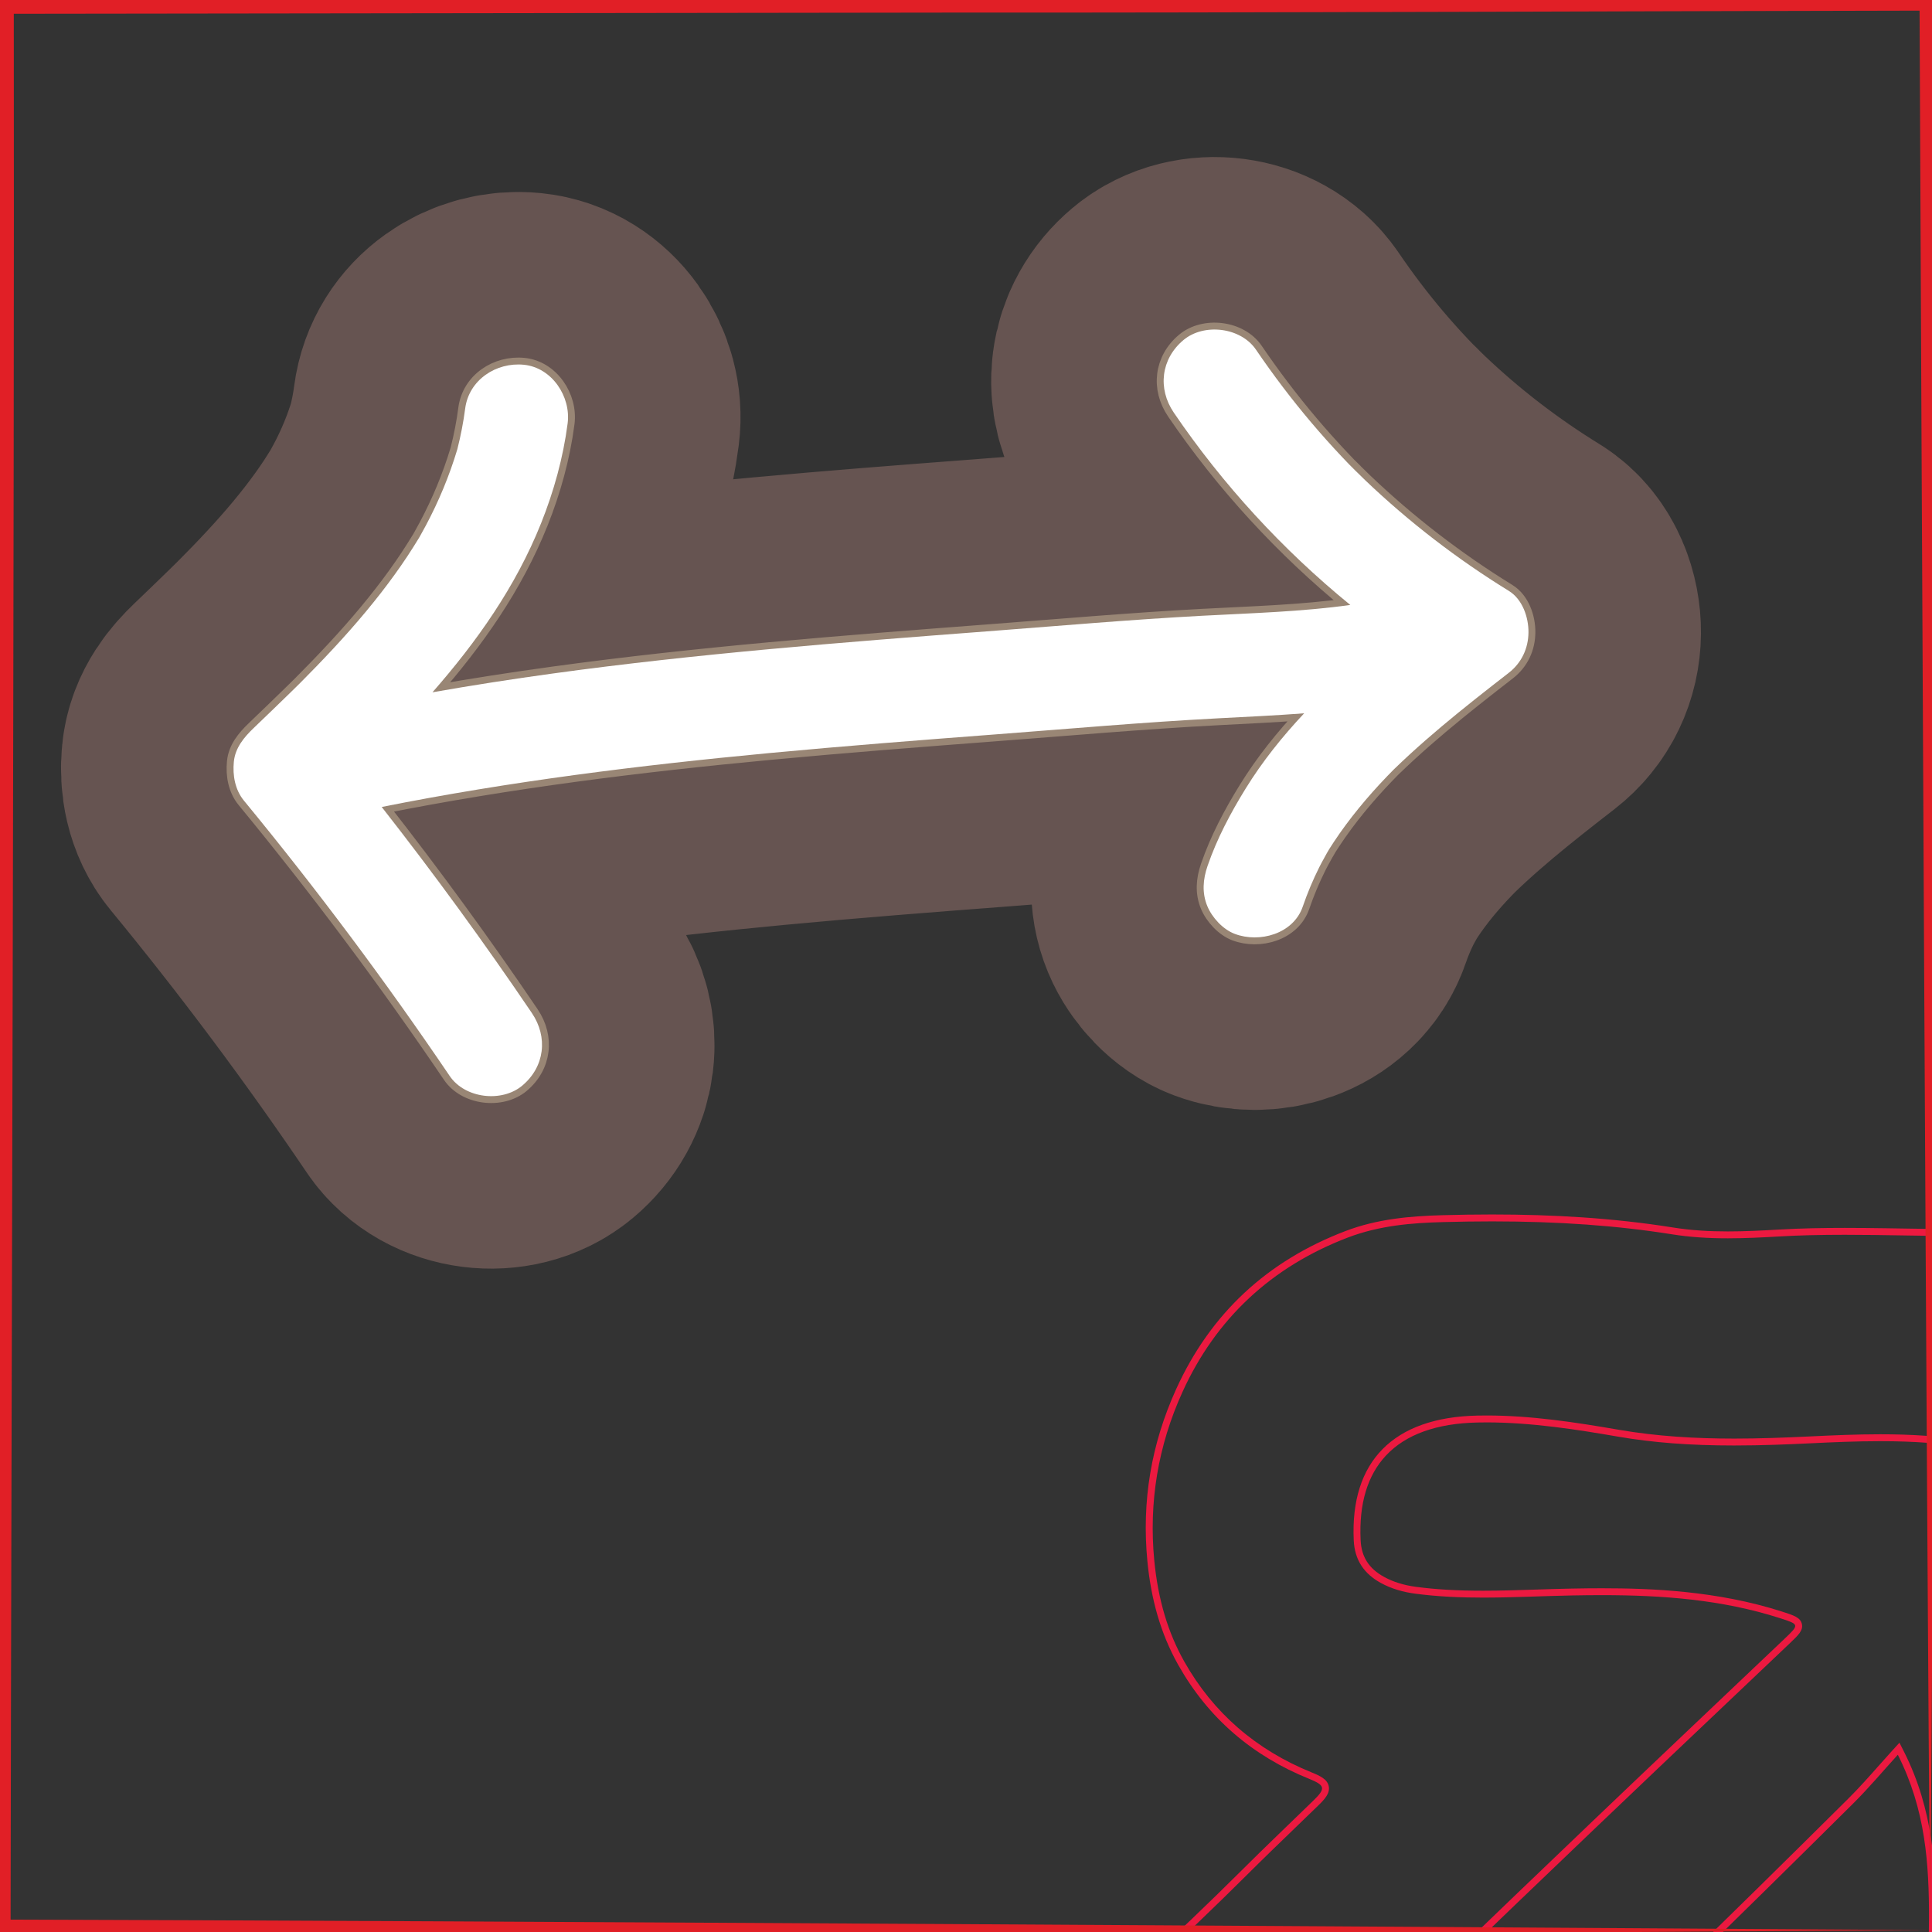 <?xml version="1.0" encoding="UTF-8"?>
<svg xmlns="http://www.w3.org/2000/svg" viewBox="0 0 280 280">
  <rect x="0" y="0" width="280" height="280" fill="#333333" stroke="none"/>
  <defs>
    <style>
      .cls-1 {
        stroke: #665451;
        stroke-width: 50px;
      }

      .cls-1, .cls-2 {
        fill: none;
        stroke-linecap: round;
        stroke-linejoin: round;
      }

      .cls-3 {
        fill: #fff;
      }

      .cls-4 {
        fill: #e11f26;
      }

      .cls-5 {
        fill: #ec1940;
      }

      .cls-2 {
        stroke: #998675;
        stroke-width: 2px;
      }
    </style>
  </defs>
  <g id="Content">
    <g>
      <path class="cls-1" d="M218.69,85.647c-7.462-4.595-14.438-9.955-20.784-16-.761-.725-1.495-1.479-2.256-2.203,1.734,1.65.239.233-.121-.14-.389-.403-.776-.809-1.16-1.218-1.488-1.583-2.934-3.204-4.338-4.862-2.853-3.371-5.519-6.894-8.003-10.545-2.211-3.25-7.531-3.895-10.516-1.395-3.257,2.728-3.76,7.04-1.395,10.516,7.096,10.431,15.768,19.875,25.58,27.875-7.109.989-14.333,1.183-21.499,1.567-10.393.557-20.77,1.47-31.148,2.258-21.01,1.595-42.033,3.235-62.915,6.106-5.835.802-11.657,1.704-17.457,2.725,6.431-7.339,12.057-15.3,15.733-24.482,1.853-4.628,3.214-9.535,3.855-14.482.504-3.886-2.272-8.098-6.344-8.504-3.994-.398-7.964,2.181-8.504,6.344-.258,1.988-.644,3.949-1.133,5.891-1.149,3.837-2.689,7.541-4.574,11.076-.262.492-.53.98-.804,1.465-.057.102-.116.203-.174.305-.553.899-1.109,1.794-1.693,2.674-1.192,1.797-2.458,3.544-3.78,5.248-2.908,3.748-6.083,7.281-9.378,10.69-.745.771-1.497,1.536-2.254,2.297-.119.12-.239.239-.359.359-.407.4-.814.802-1.222,1.201-1.753,1.714-3.523,3.412-5.292,5.11-1.394,1.338-2.661,2.845-2.863,4.876-.196,1.97.176,4.07,1.468,5.641,10.554,12.828,20.504,26.143,29.815,39.9,2.203,3.255,7.536,3.891,10.516,1.395,3.263-2.733,3.752-7.034,1.395-10.516-6.907-10.205-14.168-20.167-21.765-29.868,18.565-3.707,37.381-6.042,56.224-7.817,10.864-1.023,21.745-1.866,32.625-2.693,10.783-.819,21.568-1.773,32.368-2.339,4.166-.219,8.33-.41,12.473-.726-3.16,3.367-6.046,6.964-8.472,10.894-2.207,3.576-4.157,7.247-5.529,11.227-.663,1.925-.834,3.896-.032,5.828.692,1.667,2.26,3.37,3.977,4.019,3.573,1.351,8.483.015,9.848-3.945.674-1.956,1.469-3.865,2.396-5.715.46-.919.986-1.799,1.465-2.706-.143.27-.254.48-.339.64.124-.227.269-.485.362-.632.206-.325.415-.648.627-.969,2.251-3.399,4.871-6.543,7.69-9.484.297-.31.598-.615.897-.922.033-.032.065-.064.098-.096.755-.734,1.522-1.456,2.297-2.168,1.51-1.386,3.055-2.732,4.623-4.051,3.176-2.672,6.447-5.23,9.728-7.773,1.872-1.45,2.851-3.549,2.872-5.882.019-2.165-.859-4.782-2.829-5.995Z"/>
      <path class="cls-2" d="M218.69,85.647c-7.462-4.595-14.438-9.955-20.784-16-.761-.725-1.495-1.479-2.256-2.203,1.734,1.65.239.233-.121-.14-.389-.403-.776-.809-1.16-1.218-1.488-1.583-2.934-3.204-4.338-4.862-2.853-3.371-5.519-6.894-8.003-10.545-2.211-3.25-7.531-3.895-10.516-1.395-3.257,2.728-3.76,7.04-1.395,10.516,7.096,10.431,15.768,19.875,25.58,27.875-7.109.989-14.333,1.183-21.499,1.567-10.393.557-20.77,1.47-31.148,2.258-21.01,1.595-42.033,3.235-62.915,6.106-5.835.802-11.657,1.704-17.457,2.725,6.431-7.339,12.057-15.3,15.733-24.482,1.853-4.628,3.214-9.535,3.855-14.482.504-3.886-2.272-8.098-6.344-8.504-3.994-.398-7.964,2.181-8.504,6.344-.258,1.988-.644,3.949-1.133,5.891-1.149,3.837-2.689,7.541-4.574,11.076-.262.492-.53.98-.804,1.465-.057.102-.116.203-.174.305-.553.899-1.109,1.794-1.693,2.674-1.192,1.797-2.458,3.544-3.78,5.248-2.908,3.748-6.083,7.281-9.378,10.69-.745.771-1.497,1.536-2.254,2.297-.119.12-.239.239-.359.359-.407.4-.814.802-1.222,1.201-1.753,1.714-3.523,3.412-5.292,5.11-1.394,1.338-2.661,2.845-2.863,4.876-.196,1.97.176,4.07,1.468,5.641,10.554,12.828,20.504,26.143,29.815,39.9,2.203,3.255,7.536,3.891,10.516,1.395,3.263-2.733,3.752-7.034,1.395-10.516-6.907-10.205-14.168-20.167-21.765-29.868,18.565-3.707,37.381-6.042,56.224-7.817,10.864-1.023,21.745-1.866,32.625-2.693,10.783-.819,21.568-1.773,32.368-2.339,4.166-.219,8.33-.41,12.473-.726-3.16,3.367-6.046,6.964-8.472,10.894-2.207,3.576-4.157,7.247-5.529,11.227-.663,1.925-.834,3.896-.032,5.828.692,1.667,2.26,3.37,3.977,4.019,3.573,1.351,8.483.015,9.848-3.945.674-1.956,1.469-3.865,2.396-5.715.46-.919.986-1.799,1.465-2.706-.143.27-.254.48-.339.64.124-.227.269-.485.362-.632.206-.325.415-.648.627-.969,2.251-3.399,4.871-6.543,7.69-9.484.297-.31.598-.615.897-.922.033-.032.065-.064.098-.096.755-.734,1.522-1.456,2.297-2.168,1.51-1.386,3.055-2.732,4.623-4.051,3.176-2.672,6.447-5.23,9.728-7.773,1.872-1.45,2.851-3.549,2.872-5.882.019-2.165-.859-4.782-2.829-5.995Z"/>
      <path class="cls-3" d="M218.69,85.647c-7.462-4.595-14.438-9.955-20.784-16-.761-.725-1.495-1.479-2.256-2.203,1.734,1.65.239.233-.121-.14-.389-.403-.776-.809-1.16-1.218-1.488-1.583-2.934-3.204-4.338-4.862-2.853-3.371-5.519-6.894-8.003-10.545-2.211-3.25-7.531-3.895-10.516-1.395-3.257,2.728-3.76,7.04-1.395,10.516,7.096,10.431,15.768,19.875,25.58,27.875-7.109.989-14.333,1.183-21.499,1.567-10.393.557-20.77,1.47-31.148,2.258-21.01,1.595-42.033,3.235-62.915,6.106-5.835.802-11.657,1.704-17.457,2.725,6.431-7.339,12.057-15.3,15.733-24.482,1.853-4.628,3.214-9.535,3.855-14.482.504-3.886-2.272-8.098-6.344-8.504-3.994-.398-7.964,2.181-8.504,6.344-.258,1.988-.644,3.949-1.133,5.891-1.149,3.837-2.689,7.541-4.574,11.076-.262.492-.53.98-.804,1.465-.057.102-.116.203-.174.305-.553.899-1.109,1.794-1.693,2.674-1.192,1.797-2.458,3.544-3.78,5.248-2.908,3.748-6.083,7.281-9.378,10.69-.745.771-1.497,1.536-2.254,2.297-.119.12-.239.239-.359.359-.407.4-.814.802-1.222,1.201-1.753,1.714-3.523,3.412-5.292,5.11-1.394,1.338-2.661,2.845-2.863,4.876-.196,1.97.176,4.07,1.468,5.641,10.554,12.828,20.504,26.143,29.815,39.9,2.203,3.255,7.536,3.891,10.516,1.395,3.263-2.733,3.752-7.034,1.395-10.516-6.907-10.205-14.168-20.167-21.765-29.868,18.565-3.707,37.381-6.042,56.224-7.817,10.864-1.023,21.745-1.866,32.625-2.693,10.783-.819,21.568-1.773,32.368-2.339,4.166-.219,8.33-.41,12.473-.726-3.16,3.367-6.046,6.964-8.472,10.894-2.207,3.576-4.157,7.247-5.529,11.227-.663,1.925-.834,3.896-.032,5.828.692,1.667,2.26,3.37,3.977,4.019,3.573,1.351,8.483.015,9.848-3.945.674-1.956,1.469-3.865,2.396-5.715.46-.919.986-1.799,1.465-2.706-.143.27-.254.48-.339.64.124-.227.269-.485.362-.632.206-.325.415-.648.627-.969,2.251-3.399,4.871-6.543,7.69-9.484.297-.31.598-.615.897-.922.033-.032.065-.064.098-.096.755-.734,1.522-1.456,2.297-2.168,1.51-1.386,3.055-2.732,4.623-4.051,3.176-2.672,6.447-5.23,9.728-7.773,1.872-1.45,2.851-3.549,2.872-5.882.019-2.165-.859-4.782-2.829-5.995Z"/>
    </g>
  </g>
  <g id="Arrows">
    <g>
      <g>
        <path class="cls-5" d="M216.239,177.011c9.647,0,18.183.614,26.094,1.877,2.438.389,5.081.578,8.081.578,2.585,0,5.179-.138,7.408-.268,2.849-.166,5.877-.243,9.53-.243,2.791,0,5.633.046,8.383.09,1.278.021,2.556.041,3.833.058,8.608.11,16.209,1.579,23.239,4.49,13.069,5.412,21.742,15.215,25.778,29.136,2.879,9.929,3.71,20.678,2.614,33.83-.038.455-.04.899-.042,1.328-.002.451-.004.878-.046,1.287-.898,8.716.102,17.42,1.069,25.837.195,1.702.391,3.403.571,5.106.128,1.206.169,2.456.208,3.666.057,1.741.116,3.541.429,5.329v13.23c-.348,1.521-.423,3.052-.495,4.535-.027.548-.053,1.095-.094,1.639-.482,6.445-3.045,12.4-8.064,18.74-8.245,10.415-19.431,15.664-34.197,16.048-.44.011-.879.017-1.316.017-7.625,0-14.221-1.726-20.163-5.278-6.482-3.874-11.447-9.3-14.761-16.133-.796-1.642-1.235-2.546-2.297-2.546-.769-0-1.34.545-2.376,1.535l-.076.072c-1.822,1.738-3.647,3.473-5.472,5.208-7.719,7.337-15.7,14.923-23.293,22.66-1.187,1.209-2.347,2.473-3.468,3.696-1.528,1.665-3.107,3.387-4.756,4.969-4.76,4.567-9.583,7.764-14.745,9.774-3.338,1.3-6.82,1.434-10.506,1.576l-.186.008-3.378-0-3.421.001c-.441.02-.879.03-1.312.03-7.576,0-14.702-3.022-21.785-9.239-4.393-3.856-7.837-7.763-10.529-11.945-3.432-5.331-5.025-11.151-4.871-17.817l-.001-6.085c-.433-8.913,2.935-17.052,10.011-24.192,4.933-4.978,10.114-9.887,15.124-14.634,4.51-4.273,9.173-8.692,13.654-13.158,2.378-2.37,4.843-4.751,7.228-7.053,1.079-1.042,2.158-2.084,3.233-3.129.902-.877,1.696-1.747,1.498-2.757-.198-1.014-1.236-1.509-2.469-2.008-8.083-3.269-14.295-8.672-18.463-16.057-2.381-4.218-3.805-9.003-4.353-14.629-.824-8.454.548-16.679,4.08-24.449,4.828-10.621,12.893-18.154,23.972-22.388,4.608-1.761,9.335-2.117,13.758-2.239,2.466-.068,4.869-.103,7.143-.103M216.239,176.011c-2.389,0-4.78.037-7.171.103-4.748.131-9.499.551-14.088,2.304-11.328,4.329-19.531,11.921-24.525,22.909-3.598,7.917-5.016,16.224-4.165,24.959.521,5.346,1.851,10.369,4.478,15.023,4.361,7.727,10.741,13.168,18.959,16.492,2.32.938,2.427,1.393.649,3.121-3.493,3.394-7.028,6.76-10.47,10.191-9.45,9.421-19.397,18.326-28.782,27.797-6.724,6.785-10.781,15.015-10.299,24.945v6.036c-.154,6.622,1.398,12.716,5.03,18.358,2.974,4.62,6.646,8.588,10.71,12.155,6.436,5.648,13.703,9.487,22.444,9.487.448,0,.901-.01,1.357-.031,1.125,0,2.251-0,3.377-0s2.252 0,3.38 0c3.746-.145,7.488-.264,11.053-1.652,5.751-2.239,10.653-5.742,15.075-9.984,2.885-2.768,5.452-5.838,8.246-8.686,9.345-9.523,19.09-18.636,28.742-27.845.903-.862,1.383-1.33,1.762-1.33.437 0.0.739.624,1.4,1.988,3.405,7.022,8.453,12.55,15.145,16.55,6.39,3.819,13.334,5.42,20.676,5.42.445,0,.893-.006,1.342-.018,14.06-.366,26.059-5.188,34.956-16.427,4.467-5.643,7.723-11.876,8.278-19.286.153-2.038.113-4.118.592-6.133v-13.433c-.536-2.981-.326-6.015-.643-9.012-1.083-10.216-2.705-20.403-1.64-30.735.09-.871.016-1.757.089-2.635.962-11.541.586-23.032-2.65-34.191-4.056-13.987-12.747-24.145-26.356-29.781-7.547-3.125-15.481-4.462-23.609-4.566-4.074-.052-8.153-.148-12.228-.148-3.2,0-6.398.059-9.588.245-2.46.143-4.908.266-7.349.266-2.647,0-5.286-.145-7.924-.566-8.71-1.391-17.472-1.89-26.251-1.89h0Z"/>
        <path class="cls-5" d="M215.419,206.144c6.576,0,13.256,1.059,19.001,2.052,5.114.884,10.49,1.295,16.917,1.295,4.036,0,8.004-.168,11.01-.314,3.234-.157,6.681-.311,10.153-.311,4.914,0,8.987.308,12.818.97,10.221,1.765,14.564,6.505,15.491,16.903.748,8.391.77,17.276.067,26.41-.737,9.569.677,19.036,2.045,28.191.161,1.079.322,2.157.48,3.237.87,5.945,1.502,12.299.252,18.489-1.189,5.888-7.102,10.501-13.462,10.501-1.778,0-3.472-.36-5.034-1.071-3.462-1.576-4.482-4.691-4.95-8.884-.6-5.382-.294-10.883.003-16.203.169-3.042.344-6.187.351-9.296.016-7.272-.327-15.742-4.623-24.252l-.654-1.296-.978,1.073c-.678.745-1.347,1.499-2.016,2.253-1.415,1.596-2.879,3.246-4.404,4.76-9.105,9.041-17.378,17.179-25.292,24.877-8.339,8.112-16.837,16.339-25.057,24.295-5.709,5.526-11.417,11.052-17.119,16.585-1.47,1.426-2.818,2.985-4.122,4.492-1.765,2.041-3.591,4.151-5.693,5.886-2.562,2.114-4.752,3.099-6.89,3.099-2.087,0-4.21-.934-6.68-2.938-.696-.565-1.429-1.177-2.071-1.829-5.559-5.64-5.598-10.61-.125-16.113,1.768-1.778,3.729-3.451,5.626-5.07,1.931-1.648,3.928-3.352,5.756-5.192,14.894-14.986,29.864-29.351,45.166-43.972,6.083-5.812,12.291-11.7,18.294-17.395,3.229-3.063,6.458-6.126,9.684-9.192,1.284-1.22,1.991-1.893,1.777-2.828-.215-.941-1.166-1.246-2.892-1.799-9.334-2.992-18.853-3.375-26.103-3.375-1.34,0-2.754.015-4.322.045-1.685.032-3.395.088-5.049.141-2.569.083-5.225.17-7.828.17-3.747,0-6.833-.178-9.712-.56-1.794-.238-3.316-.711-4.651-1.447-2.2-1.212-3.277-2.904-3.392-5.324-.249-5.26.984-9.381,3.664-12.251,2.857-3.059,7.324-4.673,13.277-4.797.428-.009.856-.013,1.283-.013M215.419,205.144c-.434,0-.869.004-1.304.013-12.202.255-18.46,6.661-17.919,18.095.134,2.833,1.488,4.819,3.908,6.152,1.558.859,3.253,1.331,5.003,1.563,3.278.435,6.56.568,9.843.568,4.297,0,8.597-.229,12.896-.311,1.435-.027,2.87-.044,4.302-.044,8.72,0,17.374.628,25.798,3.328,2.84.91,2.839.946.73,2.95-9.326,8.864-18.677,17.701-27.979,26.589-15.199,14.522-30.364,29.078-45.185,43.99-3.596,3.618-7.785,6.645-11.382,10.262-5.928,5.961-5.775,11.537.122,17.52.671.681,1.41,1.3,2.153,1.903,2.601,2.111,4.957,3.162,7.31,3.162,2.422,0,4.842-1.113,7.526-3.328,3.726-3.075,6.437-7.096,9.875-10.431,14.052-13.634,28.143-27.228,42.177-40.881,8.479-8.248,16.906-16.549,25.299-24.884,2.258-2.242,4.309-4.694,6.455-7.049,4.04,8,4.534,15.878,4.516,23.799-.019,8.537-1.301,17.06-.348,25.612.448,4.02,1.432,7.818,5.529,9.683,1.743.794,3.597,1.161,5.448,1.161,6.571,0,13.096-4.637,14.442-11.303,1.267-6.275.673-12.569-.243-18.832-1.514-10.348-3.332-20.648-2.518-31.206.682-8.846.722-17.713-.068-26.576-.966-10.836-5.556-15.941-16.317-17.8-4.315-.745-8.648-.984-12.988-.984-3.399,0-6.803.147-10.202.312-3.661.178-7.313.313-10.961.313-5.59,0-11.17-.317-16.747-1.281-6.333-1.094-12.72-2.067-19.171-2.067h0Z"/>
      </g>
      <path class="cls-4" d="M279.731,279.731c-69.716.441-210.016,1.331-279.731,1.531 0.0 0-1.527.007-1.527.007l-.004-1.538c-.065-34.905-.304-104.981-.285-139.866C-1.817,139.866-1.998 0-1.998 0l-.003-2c47.593.062,165.706.209,211.798.271,17.378.057,52.545.067,69.933.191 0-0,1.546.006,1.546.006l-.007,1.532c-.325,69.719-.971,210.043-1.538,279.731h0ZM279.731,279.731c-.579-69.743-1.234-210.023-1.539-279.731 0.0 0,1.538,1.539,1.538,1.539-38.949.065-100.446.317-139.865.282C139.865,1.82 0,1.998 0,1.998L1.998 0c.1,79.281-.355,201.348-.466,279.731-0.0 0-1.532-1.531-1.532-1.531,69.708.186,210.024,1.074,279.731,1.531h0Z"/>
    </g>
  </g>
</svg>